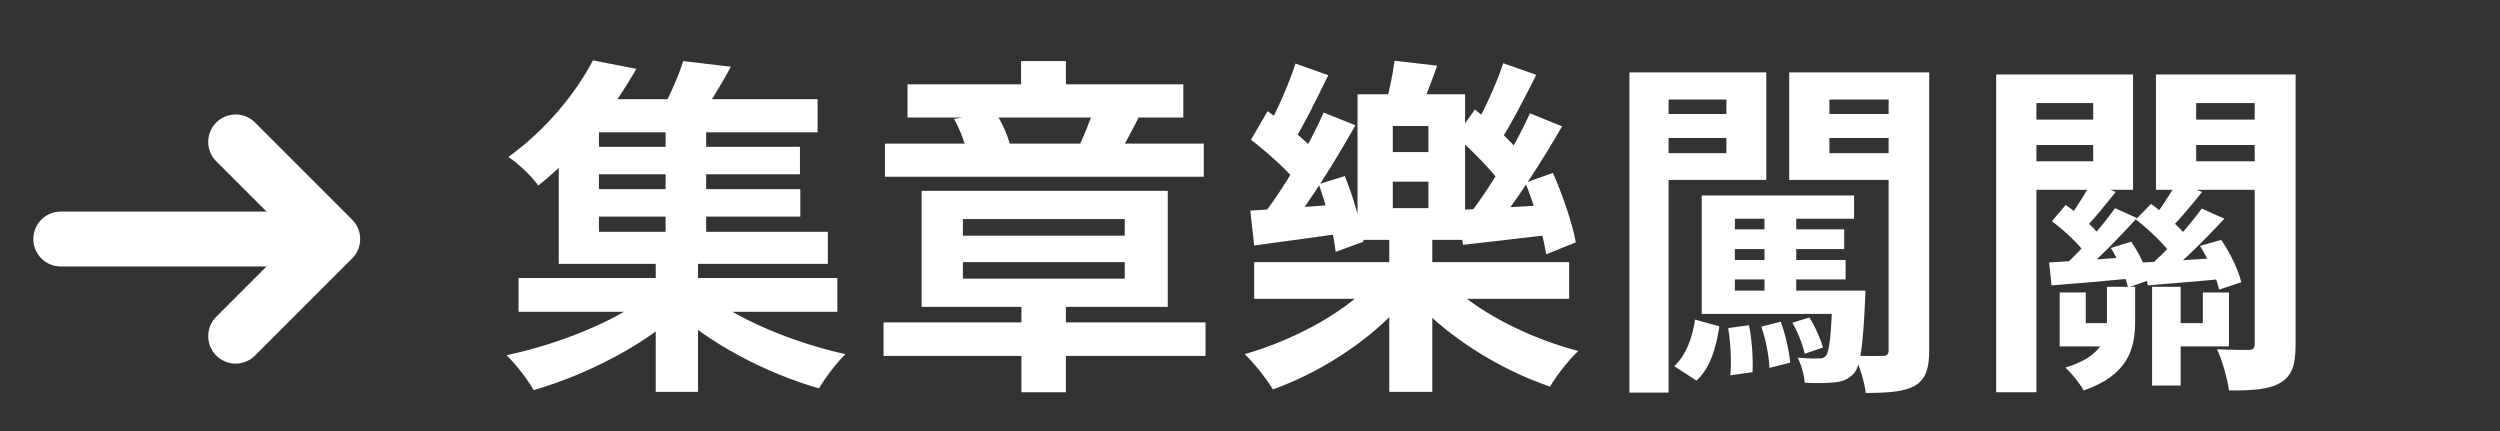 <svg width="319" height="55" viewBox="0 0 319 55" fill="none" xmlns="http://www.w3.org/2000/svg">
<rect x="0" y="0" width="319" height="55" fill="#333333" stroke="none"/>
<path d="M66.165 35.47H106.845V39.79H66.165V35.47ZM74.805 18.73H102.075V22.24H74.805V18.73ZM74.805 24.13H102.12V27.64H74.805V24.13ZM73.725 12.655H104.325V16.885H73.725V12.655ZM84.93 15.31H90.106V31.105H84.93V15.31ZM83.671 32.59H89.07V50.005H83.671V32.59ZM83.266 37.27L87.316 39.25C82.68 43.84 74.941 47.8 68.1 49.78C67.335 48.43 65.805 46.45 64.635 45.325C71.475 43.885 79.26 40.735 83.266 37.27ZM89.656 37.135C93.525 40.555 101.13 43.705 107.88 45.19C106.755 46.27 105.27 48.25 104.505 49.555C97.71 47.62 90.15 43.66 85.561 39.16L89.656 37.135ZM87.18 7.795L93.255 8.515C91.816 11.215 90.195 13.735 88.936 15.49L84.165 14.545C85.29 12.61 86.55 9.82 87.18 7.795ZM75.66 7.705L81.195 8.785C78.18 14.05 74.221 19.225 68.686 23.68C67.831 22.465 66.076 20.8 64.861 20.035C69.9 16.39 73.591 11.665 75.66 7.705ZM71.296 15.4H76.425V29.575H105.63V33.67H71.296V15.4ZM112.74 41.14H153.825V45.415H112.74V41.14ZM130.335 37.36H136.005V50.05H130.335V37.36ZM122.865 33.445V35.56H143.52V33.445H122.865ZM122.865 27.955V30.07H143.52V27.955H122.865ZM117.6 24.355H149.01V39.16H117.6V24.355ZM115.8 10.765H150.99V14.995H115.8V10.765ZM112.92 18.325H153.6V22.555H112.92V18.325ZM130.29 7.795H136.005V13.78H130.29V7.795ZM139.515 14.05L145.275 15.04C144.33 16.885 143.475 18.46 142.8 19.63L137.67 18.685C138.3 17.335 139.11 15.4 139.515 14.05ZM121.74 15.175L126.96 14.275C127.815 15.535 128.625 17.335 128.895 18.595L123.45 19.72C123.225 18.46 122.505 16.525 121.74 15.175ZM160.035 33.445H200.22V38.125H160.035V33.445ZM177.27 29.935H182.76V50.005H177.27V29.935ZM175.605 35.47L180.015 37.405C175.92 42.715 169.08 47.305 162.42 49.69C161.61 48.34 159.99 46.27 158.82 45.19C165.3 43.345 172.14 39.61 175.605 35.47ZM184.38 35.605C187.935 39.52 194.82 43.075 201.39 44.785C200.22 45.865 198.555 47.98 197.79 49.33C191.13 47.08 184.2 42.67 179.925 37.675L184.38 35.605ZM177.72 23.185V26.56H182.265V23.185H177.72ZM177.72 16.075V19.405H182.265V16.075H177.72ZM173.22 12.025H186.945V30.61H173.22V12.025ZM177.945 7.75L183.39 8.38C182.535 10.72 181.68 13.015 180.96 14.59L176.685 13.825C177.18 12.025 177.72 9.55 177.945 7.75ZM159.63 17.83L161.745 14.185C164.04 15.805 166.965 18.19 168.27 19.81L166.02 23.95C164.76 22.15 161.88 19.585 159.63 17.83ZM168.27 23.5L171.6 22.465C172.68 25.165 173.715 28.675 173.985 30.835L170.43 32.14C170.205 29.89 169.26 26.245 168.27 23.5ZM168.9 14.365L172.95 15.985C170.43 20.44 167.235 25.615 164.58 28.945L161.25 27.325C163.86 23.95 167.1 18.46 168.9 14.365ZM165.3 8.11L169.485 9.595C168 12.655 166.335 16.03 164.94 18.28L161.475 16.84C162.78 14.5 164.445 10.81 165.3 8.11ZM159.54 26.875C162.645 26.695 167.01 26.38 171.6 26.02L171.645 29.71C167.505 30.34 163.455 30.835 160.035 31.33L159.54 26.875ZM185.775 17.38L188.205 13.96C190.545 15.895 193.47 18.64 194.775 20.485L192.21 24.4C190.995 22.375 188.115 19.45 185.775 17.38ZM194.64 23.32L198.15 22.06C199.41 24.895 200.67 28.63 201.075 30.925L197.295 32.455C196.935 30.07 195.81 26.245 194.64 23.32ZM195.225 14.455L199.32 16.12C196.755 20.575 193.425 25.75 190.725 29.08L187.395 27.505C190.05 24.085 193.38 18.55 195.225 14.455ZM191.805 8.065L196.035 9.55C194.46 12.655 192.75 15.985 191.31 18.19L187.845 16.795C189.195 14.455 190.95 10.765 191.805 8.065ZM186.09 26.785C189.285 26.65 193.74 26.38 198.375 26.11V29.89C194.235 30.385 190.095 30.835 186.675 31.24L186.09 26.785ZM217.14 37.09H234.465V40.06H217.14V37.09ZM219.615 33.175H235.5V35.65H219.615V33.175ZM219.615 29.26H235.32V31.78H219.615V29.26ZM225.15 26.695H229.2V38.8H225.15V26.695ZM233.835 37.09H238.02C238.02 37.09 238.02 38.035 237.975 38.53C237.705 44.245 237.39 46.63 236.58 47.62C235.905 48.385 235.095 48.7 234.105 48.79C233.25 48.88 231.81 48.925 230.28 48.835C230.235 47.89 229.83 46.495 229.38 45.64C230.55 45.73 231.495 45.775 231.99 45.73C232.44 45.775 232.71 45.685 232.98 45.415C233.43 44.83 233.655 42.895 233.835 37.675V37.09ZM216.285 40.78L219.39 41.635C218.985 44.29 218.265 46.945 216.465 48.565L213.63 46.72C215.115 45.37 215.97 43.075 216.285 40.78ZM228.705 41.185L230.865 40.51C231.63 41.635 232.305 43.3 232.62 44.335L230.28 45.145C230.055 44.065 229.425 42.4 228.705 41.185ZM220.515 41.86L223.17 41.5C223.575 43.435 223.71 45.91 223.62 47.485L220.785 47.89C220.965 46.27 220.83 43.84 220.515 41.86ZM224.745 41.68L227.22 41.05C227.85 42.715 228.3 44.875 228.435 46.27L225.78 46.945C225.735 45.505 225.33 43.345 224.745 41.68ZM217.14 24.94H236.58V27.91H221.37V38.755H217.14V24.94ZM210.615 14.545H221.91V17.605H210.615V14.545ZM231.18 14.545H242.61V17.605H231.18V14.545ZM240.99 9.235H246.165V44.695C246.165 47.08 245.715 48.385 244.32 49.24C242.88 50.005 240.855 50.14 238.065 50.14C237.93 48.79 237.255 46.63 236.625 45.37C238.11 45.46 239.73 45.415 240.225 45.415C240.81 45.415 240.99 45.19 240.99 44.65V9.235ZM211.11 9.235H225.375V22.96H211.11V19.54H220.29V12.7H211.11V9.235ZM243.6 9.235V12.7H233.43V19.54H243.6V22.96H228.3V9.235H243.6ZM207.915 9.235H212.91V50.095H207.915V9.235ZM269.34 31.645L271.95 30.835C272.985 32.365 273.975 34.39 274.245 35.74L271.545 36.685C271.23 35.335 270.33 33.22 269.34 31.645ZM261.825 28.225L263.58 26.155C265.2 27.28 267.135 28.945 268.035 30.16L266.235 32.545C265.38 31.24 263.445 29.44 261.825 28.225ZM266.82 23.275L269.97 24.49C268.71 26.065 267.405 27.685 266.37 28.765L264.03 27.73C264.975 26.47 266.19 24.535 266.82 23.275ZM269.88 26.56L272.67 27.82C270.465 30.25 267.675 33.13 265.515 34.885L263.445 33.85C265.605 31.915 268.35 28.72 269.88 26.56ZM274.605 36.595H278.25V49.195H274.605V36.595ZM261.465 33.49C264.255 33.31 268.035 33.085 272.085 32.77L272.13 35.515C268.395 35.875 264.84 36.19 261.78 36.415L261.465 33.49ZM280.725 31.375L283.425 30.61C284.55 32.23 285.63 34.48 285.99 36.01L283.155 36.955C282.84 35.425 281.805 33.13 280.725 31.375ZM272.535 28L274.47 26.02C276.225 27.28 278.34 29.17 279.285 30.475L277.26 32.725C276.36 31.375 274.29 29.35 272.535 28ZM277.755 23.23L280.995 24.49C279.6 26.2 278.16 27.955 276.99 29.125L274.605 28.045C275.64 26.74 277.035 24.625 277.755 23.23ZM280.95 26.605L283.83 27.91C281.49 30.43 278.565 33.355 276.225 35.2L274.11 34.075C276.405 32.14 279.33 28.855 280.95 26.605ZM273.435 33.49C276.225 33.355 279.87 33.13 283.83 32.86L283.875 35.56C280.41 35.92 276.99 36.145 274.065 36.415L273.435 33.49ZM262.815 37.315H266.145V41.23H271.005V44.2H262.815V37.315ZM281.085 37.315H284.415V44.2H277.485V41.23H281.085V37.315ZM268.845 36.595H272.445V40.96C272.445 44.47 271.59 47.845 265.875 49.825C265.425 48.97 264.3 47.575 263.535 46.9C268.215 45.505 268.845 43.21 268.845 40.825V36.595ZM257.415 15.265H268.71V18.505H257.415V15.265ZM278.115 15.265H289.545V18.505H278.115V15.265ZM287.7 9.505H292.92V43.885C292.92 46.45 292.515 47.935 290.985 48.835C289.455 49.735 287.385 49.825 284.415 49.825C284.235 48.385 283.56 45.955 282.885 44.56C284.55 44.65 286.35 44.65 286.935 44.65C287.52 44.65 287.7 44.425 287.7 43.84V9.505ZM257.91 9.505H272.175V24.22H257.91V20.575H267.09V13.15H257.91V9.505ZM290.4 9.505V13.15H280.23V20.575H290.4V24.22H275.1V9.505H290.4ZM254.715 9.505H259.845V50.05H254.715V9.505Z" fill="white"/>
<path d="M30.067 18.107L42.46 30.5L30.067 42.893" stroke="white" stroke-width="7" stroke-miterlimit="10" stroke-linecap="round" stroke-linejoin="round"/>
<path d="M7.751 30.5H42.112" stroke="white" stroke-width="7" stroke-miterlimit="10" stroke-linecap="round" stroke-linejoin="round"/>
</svg>
